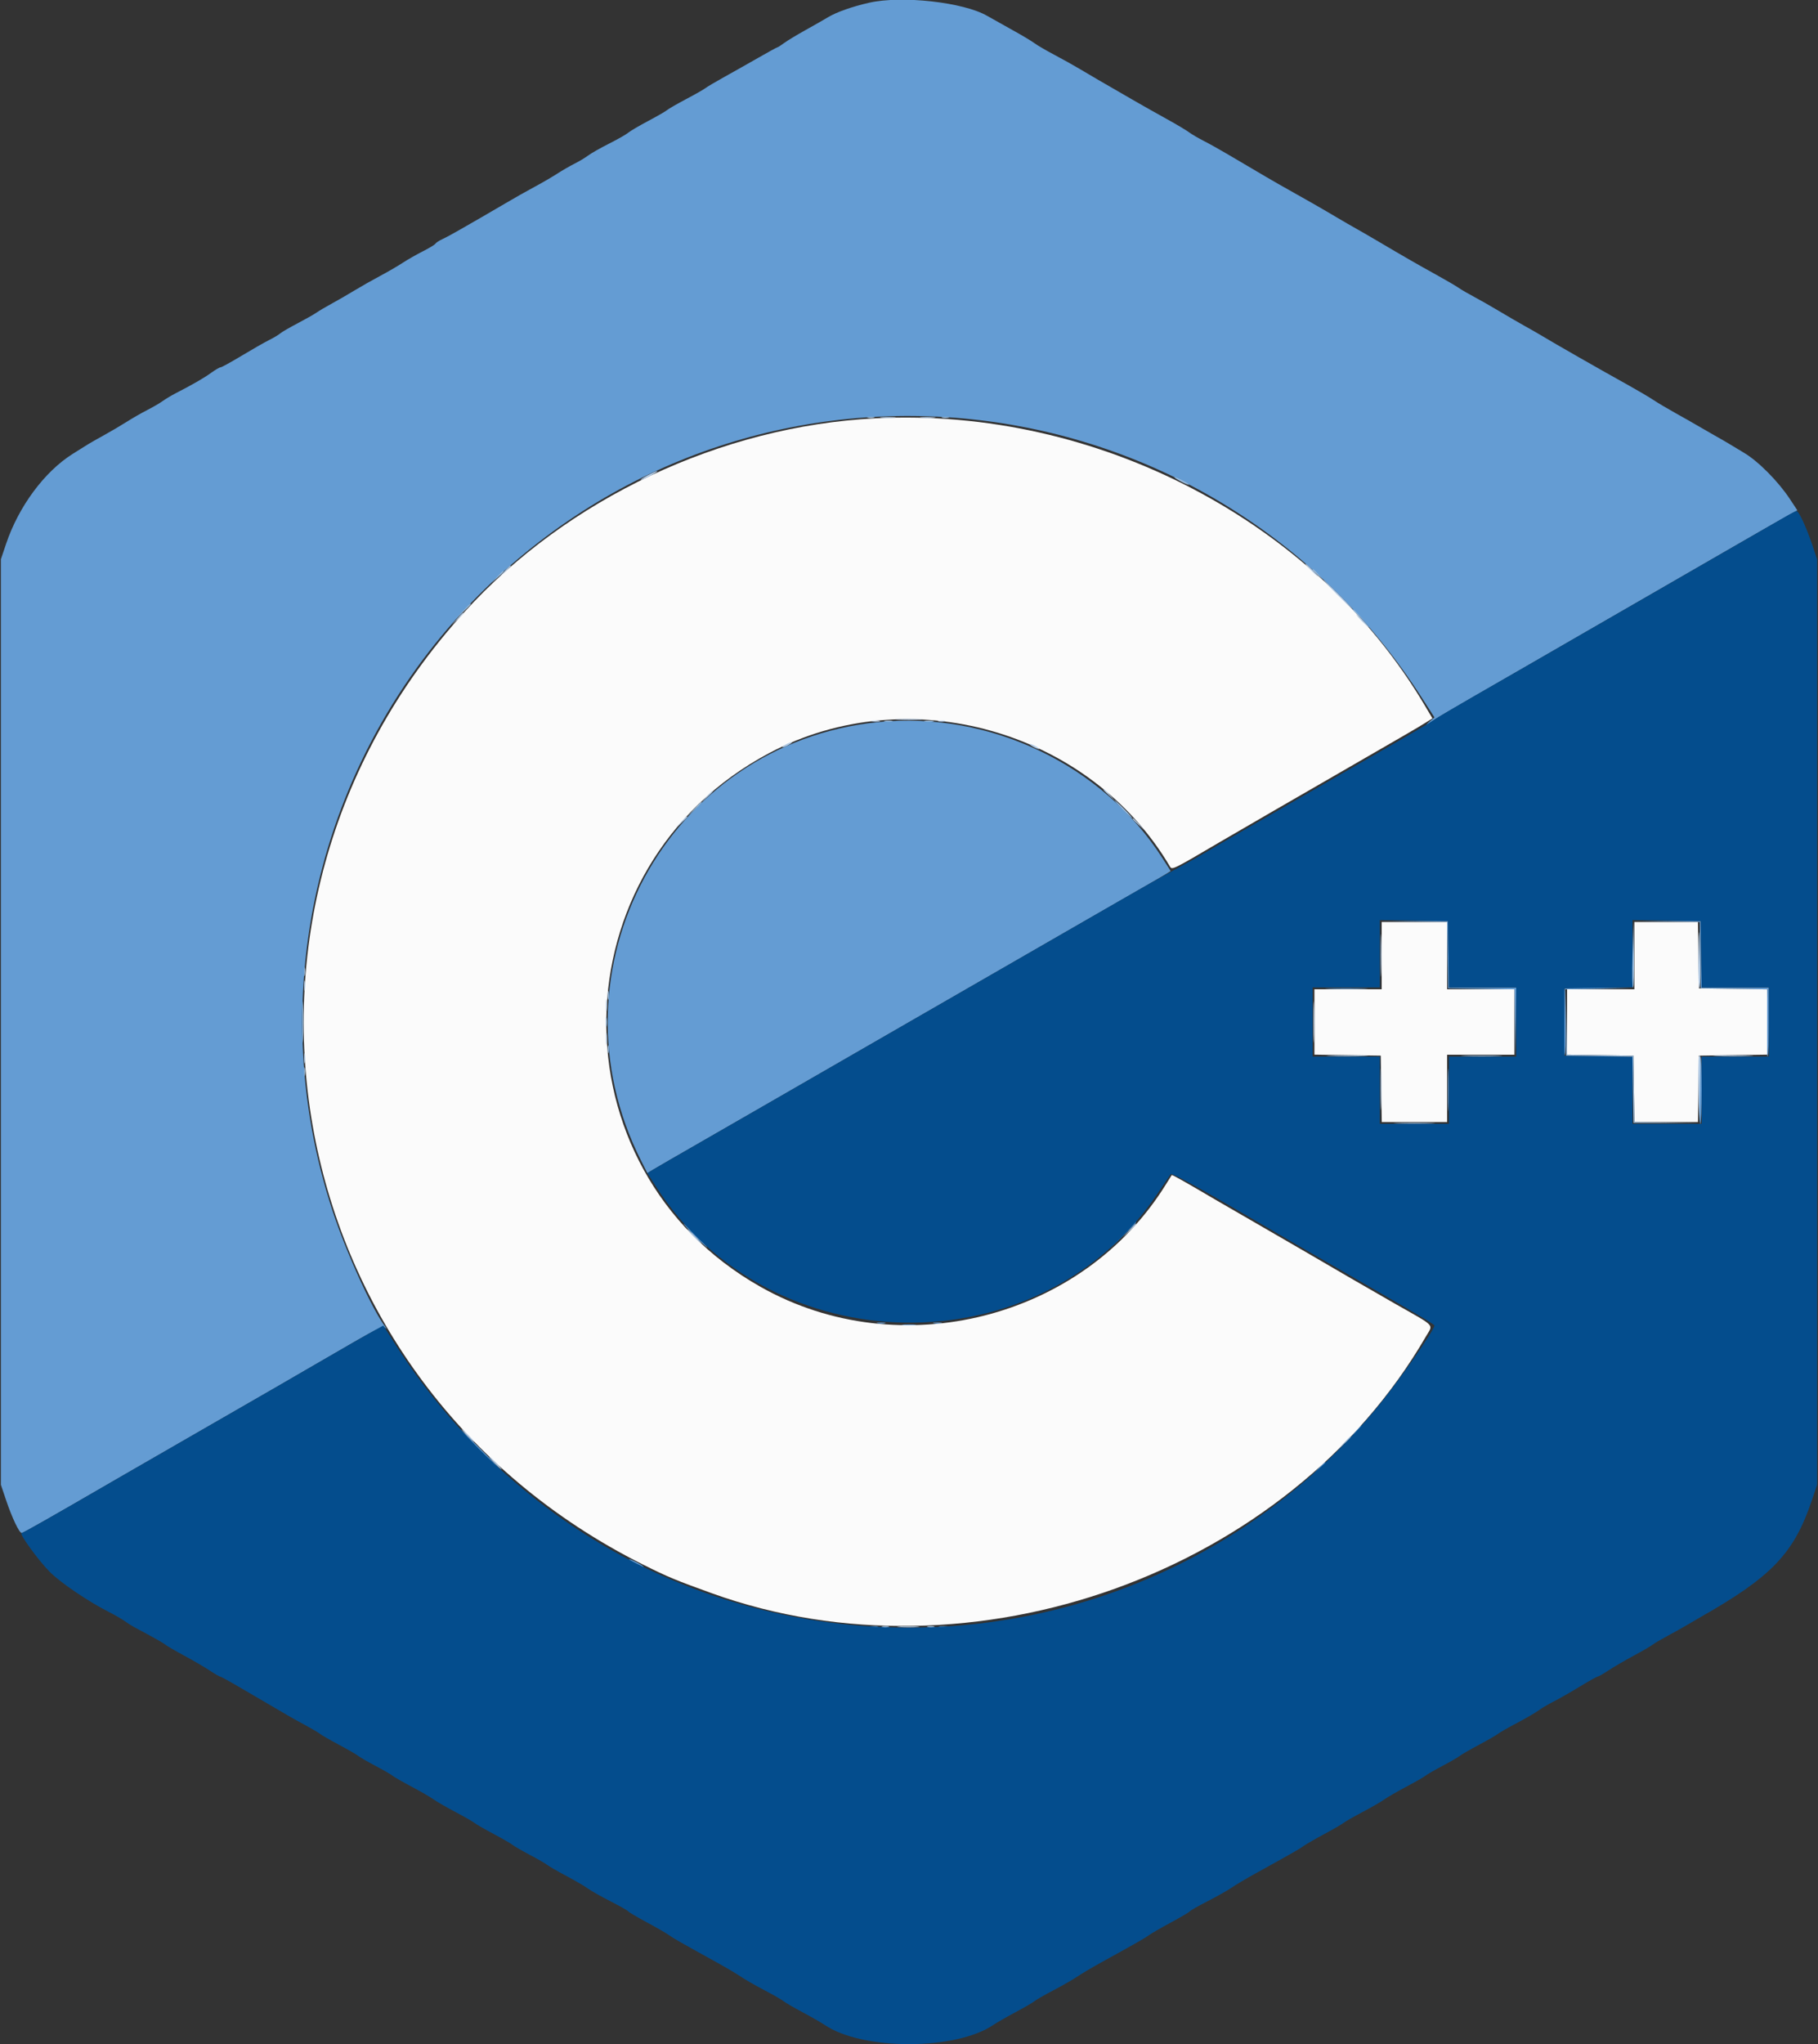 <svg id="svg" version="1.1" xmlns="http://www.w3.org/2000/svg" xmlns:xlink="http://www.w3.org/1999/xlink" width="400" height="449.673" viewBox="0, 0, 400,449.673"><rect x="0" y="0" width="400" height="449.673" fill="#333333" stroke="none"/><g id="svgg"><path id="path0" d="M191.242 0.597 C 187.568 1.425,184.045 2.665,182.200 3.780 C 181.320 4.312,179.070 5.596,177.200 6.634 C 175.330 7.672,173.227 8.944,172.527 9.461 C 171.826 9.977,171.166 10.400,171.060 10.400 C 170.954 10.400,169.097 11.415,166.933 12.656 C 164.770 13.896,161.380 15.810,159.400 16.908 C 157.420 18.006,155.530 19.124,155.200 19.392 C 154.870 19.661,152.980 20.735,151.000 21.780 C 149.020 22.825,147.130 23.912,146.800 24.195 C 146.470 24.479,144.580 25.569,142.600 26.619 C 140.620 27.668,138.640 28.833,138.200 29.207 C 137.760 29.581,135.873 30.655,134.007 31.594 C 132.141 32.533,130.071 33.708,129.407 34.205 C 128.743 34.702,127.390 35.513,126.400 36.007 C 125.410 36.501,123.700 37.489,122.600 38.202 C 121.500 38.916,119.250 40.223,117.600 41.107 C 115.950 41.991,113.124 43.588,111.321 44.657 C 109.517 45.726,107.090 47.140,105.926 47.800 C 104.762 48.460,102.638 49.681,101.205 50.512 C 99.772 51.344,98.027 52.286,97.327 52.606 C 96.627 52.926,95.939 53.375,95.798 53.603 C 95.657 53.831,94.430 54.577,93.071 55.260 C 91.712 55.943,89.700 57.091,88.600 57.810 C 87.500 58.530,85.250 59.836,83.600 60.714 C 81.950 61.592,79.430 63.020,78.000 63.888 C 76.570 64.757,74.327 66.052,73.016 66.766 C 71.705 67.481,70.175 68.385,69.616 68.775 C 69.057 69.166,67.173 70.232,65.429 71.145 C 63.685 72.058,61.975 73.052,61.629 73.356 C 61.283 73.659,60.190 74.310,59.200 74.803 C 58.210 75.297,55.493 76.848,53.163 78.250 C 50.833 79.653,48.745 80.800,48.523 80.800 C 48.301 80.800,47.367 81.345,46.447 82.012 C 44.881 83.146,42.362 84.597,38.600 86.530 C 37.720 86.982,36.460 87.739,35.800 88.211 C 35.140 88.683,33.610 89.574,32.400 90.190 C 31.190 90.806,29.177 91.960,27.926 92.755 C 26.675 93.550,24.425 94.876,22.926 95.703 C 21.427 96.529,19.842 97.429,19.404 97.703 C 18.967 97.976,17.437 98.935,16.004 99.833 C 9.800 103.723,4.116 111.390,1.347 119.600 L 0.200 123.000 0.200 224.800 L 0.200 326.600 1.347 330.000 C 2.647 333.855,4.239 337.200,4.774 337.200 C 5.087 337.200,10.773 333.968,26.600 324.794 C 28.800 323.519,36.450 319.110,43.600 314.997 C 60.242 305.423,63.071 303.790,71.800 298.716 C 83.803 291.739,84.179 291.548,84.816 292.107 C 85.178 292.424,85.156 292.315,84.755 291.800 C 81.967 288.227,76.223 275.615,73.186 266.400 C 57.252 218.052,70.322 164.866,106.856 129.387 C 167.771 70.229,266.829 81.864,312.906 153.587 L 315.613 157.800 314.506 158.744 C 313.898 159.263,313.670 159.551,314.000 159.383 C 314.330 159.215,314.870 158.850,315.200 158.570 C 315.530 158.290,319.310 156.044,323.600 153.578 C 327.890 151.112,333.650 147.792,336.400 146.200 C 339.150 144.609,344.460 141.545,348.200 139.392 C 355.332 135.287,359.613 132.818,379.600 121.282 C 386.310 117.409,392.623 113.794,393.628 113.248 L 395.457 112.257 393.828 109.787 C 391.282 105.925,386.886 101.484,383.779 99.633 C 382.251 98.722,380.730 97.806,380.400 97.597 C 380.070 97.388,378.630 96.558,377.200 95.752 C 375.770 94.947,374.060 93.962,373.400 93.565 C 372.740 93.167,370.670 91.992,368.800 90.953 C 366.930 89.913,364.680 88.579,363.800 87.988 C 362.920 87.397,360.490 85.964,358.400 84.802 C 351.876 81.178,341.968 75.518,339.005 73.724 C 338.347 73.326,336.727 72.399,335.405 71.664 C 334.082 70.929,331.560 69.464,329.800 68.408 C 328.040 67.353,325.572 65.946,324.316 65.283 C 323.059 64.620,321.529 63.728,320.916 63.303 C 320.302 62.877,318.090 61.585,316.000 60.431 C 312.025 58.238,308.761 56.363,303.400 53.192 C 301.640 52.151,299.390 50.849,298.400 50.298 C 297.410 49.746,295.581 48.689,294.336 47.948 C 291.417 46.210,286.450 43.361,283.400 41.674 C 281.121 40.413,277.355 38.219,270.200 33.982 C 268.440 32.940,266.010 31.583,264.800 30.968 C 263.590 30.352,262.150 29.506,261.600 29.089 C 261.050 28.671,258.890 27.384,256.800 26.229 C 254.710 25.074,251.650 23.351,250.000 22.401 C 242.635 18.159,239.261 16.198,237.400 15.075 C 236.300 14.412,233.870 13.058,232.000 12.067 C 230.130 11.077,228.150 9.920,227.600 9.498 C 227.050 9.075,224.890 7.784,222.800 6.629 C 220.710 5.474,218.190 4.061,217.200 3.489 C 211.997 0.484,198.445 -1.025,191.242 0.597 M193.200 158.842 C 146.817 163.525,119.887 213.276,141.020 255.239 L 142.433 258.045 143.716 257.262 C 144.422 256.831,149.230 254.053,154.400 251.088 C 159.570 248.123,166.590 244.083,170.000 242.112 C 178.487 237.205,187.614 231.946,201.800 223.789 C 213.544 217.036,220.659 212.939,237.200 203.403 C 241.710 200.803,247.740 197.337,250.600 195.702 C 253.460 194.066,256.201 192.473,256.690 192.161 L 257.580 191.594 255.722 188.697 C 242.581 168.208,217.771 156.361,193.200 158.842 M311.091 202.696 L 318.382 202.818 318.491 210.109 L 318.600 217.400 325.891 217.509 L 333.182 217.618 333.301 225.109 L 333.419 232.600 333.509 224.900 L 333.600 217.200 326.209 217.200 L 318.818 217.200 318.709 209.900 L 318.600 202.600 311.200 202.587 L 303.800 202.574 311.091 202.696 M366.691 202.696 L 373.982 202.818 374.091 210.109 L 374.200 217.400 381.517 217.509 L 388.834 217.618 388.717 225.010 C 388.653 229.075,388.735 232.401,388.900 232.400 C 389.065 232.400,389.200 228.980,389.200 224.800 L 389.200 217.200 381.809 217.200 L 374.418 217.200 374.309 209.900 L 374.200 202.600 366.800 202.587 L 359.400 202.574 366.691 202.696 M292.521 217.498 C 294.677 217.571,298.097 217.570,300.121 217.498 C 302.144 217.425,300.380 217.366,296.200 217.367 C 292.020 217.367,290.364 217.426,292.521 217.498 M344.267 217.467 C 343.897 217.836,343.929 231.909,344.300 232.139 C 344.465 232.241,344.547 229.016,344.483 224.972 L 344.366 217.618 351.683 217.499 L 359.000 217.381 351.767 217.290 C 347.788 217.241,344.413 217.320,344.267 217.467 M318.567 239.800 C 318.567 243.980,318.626 245.636,318.698 243.479 C 318.771 241.323,318.770 237.903,318.698 235.879 C 318.625 233.856,318.566 235.620,318.567 239.800 M373.917 239.800 C 373.853 243.871,373.935 247.201,374.100 247.200 C 374.265 247.200,374.400 243.870,374.400 239.800 C 374.400 235.730,374.318 232.400,374.217 232.400 C 374.116 232.400,373.981 235.730,373.917 239.800 M246.989 271.700 L 244.200 274.600 247.100 271.811 C 249.794 269.220,250.183 268.800,249.889 268.800 C 249.828 268.800,248.523 270.105,246.989 271.700 M152.800 271.800 C 154.217 273.230,155.467 274.400,155.577 274.400 C 155.687 274.400,154.617 273.230,153.200 271.800 C 151.783 270.370,150.533 269.200,150.423 269.200 C 150.313 269.200,151.383 270.370,152.800 271.800 M193.105 291.083 C 193.602 291.179,194.322 291.175,194.705 291.075 C 195.087 290.975,194.680 290.896,193.800 290.901 C 192.920 290.905,192.607 290.987,193.105 291.083 M205.505 291.083 C 206.002 291.179,206.722 291.175,207.105 291.075 C 207.487 290.975,207.080 290.896,206.200 290.901 C 205.320 290.905,205.007 290.987,205.505 291.083 M198.700 291.489 C 199.415 291.578,200.585 291.578,201.300 291.489 C 202.015 291.401,201.430 291.328,200.000 291.328 C 198.570 291.328,197.985 291.401,198.700 291.489 M298.175 314.900 L 297.000 316.200 298.300 315.025 C 299.015 314.379,299.600 313.794,299.600 313.725 C 299.600 313.416,299.270 313.688,298.175 314.900 M105.400 318.800 C 107.812 321.220,109.876 323.200,109.986 323.200 C 110.096 323.200,108.212 321.220,105.800 318.800 C 103.388 316.380,101.324 314.400,101.214 314.400 C 101.104 314.400,102.988 316.380,105.400 318.800 M290.175 322.900 L 289.000 324.200 290.300 323.025 C 291.015 322.379,291.600 321.794,291.600 321.725 C 291.600 321.416,291.270 321.688,290.175 322.900 M138.400 342.984 C 138.400 343.094,139.120 343.551,140.000 344.000 C 140.880 344.449,141.600 344.726,141.600 344.616 C 141.600 344.506,140.880 344.049,140.000 343.600 C 139.120 343.151,138.400 342.874,138.400 342.984 M191.505 357.883 C 192.002 357.979,192.722 357.975,193.105 357.875 C 193.487 357.775,193.080 357.696,192.200 357.701 C 191.320 357.705,191.007 357.787,191.505 357.883 M206.700 357.882 C 207.195 357.978,208.005 357.978,208.500 357.882 C 208.995 357.787,208.590 357.709,207.600 357.709 C 206.610 357.709,206.205 357.787,206.700 357.882 " stroke="none" fill="#649cd3" fill-rule="evenodd"></path><path id="path1" d="M192.600 92.017 C 158.631 93.748,124.833 109.680,102.157 134.650 C 41.847 201.064,61.170 303.953,141.505 344.156 C 146.872 346.842,148.664 347.588,156.600 350.447 C 213.835 371.059,283.591 345.986,313.737 293.965 C 315.347 291.185,316.084 291.968,307.000 286.803 C 302.628 284.317,292.286 278.328,286.600 274.990 C 284.620 273.828,280.030 271.170,276.400 269.085 C 272.770 266.999,268.773 264.687,267.517 263.946 C 261.050 260.133,257.908 258.361,257.813 258.474 C 257.755 258.543,257.209 259.410,256.599 260.400 C 238.295 290.119,198.036 300.362,167.400 283.095 C 121.257 257.088,122.276 190.633,169.200 165.667 C 199.863 149.353,239.727 160.629,257.427 190.623 C 257.876 191.385,258.090 191.280,268.321 185.259 C 271.279 183.517,286.433 174.749,297.698 168.260 C 309.276 161.590,312.118 159.935,313.566 159.022 L 315.167 158.011 313.446 155.105 C 289.488 114.656,241.361 89.531,192.600 92.017 M304.000 210.200 L 304.000 217.600 296.600 217.600 L 289.200 217.600 289.200 224.791 L 289.200 231.982 296.500 232.091 L 303.800 232.200 303.909 239.500 L 304.018 246.800 311.209 246.800 L 318.400 246.800 318.400 239.400 L 318.400 232.000 325.800 232.000 L 333.200 232.000 333.200 224.800 L 333.200 217.600 325.800 217.600 L 318.400 217.600 318.400 210.200 L 318.400 202.800 311.200 202.800 L 304.000 202.800 304.000 210.200 M359.600 210.200 L 359.600 217.600 352.200 217.600 L 344.800 217.600 344.800 224.791 L 344.800 231.982 352.100 232.091 L 359.400 232.200 359.509 239.500 L 359.618 246.800 366.600 246.800 L 373.582 246.800 373.691 239.500 L 373.800 232.200 381.300 232.091 L 388.800 231.982 388.800 224.800 L 388.800 217.618 381.300 217.509 L 373.800 217.400 373.691 210.100 L 373.582 202.800 366.591 202.800 L 359.600 202.800 359.600 210.200 " stroke="none" fill="#fbfbfb" fill-rule="evenodd"></path><path id="path2" d="M393.400 113.333 C 392.520 113.842,386.310 117.422,379.600 121.290 C 372.890 125.158,364.610 129.933,361.200 131.901 C 357.790 133.868,351.940 137.239,348.200 139.392 C 344.460 141.545,339.150 144.609,336.400 146.200 C 333.650 147.791,328.340 150.842,324.600 152.979 C 320.860 155.117,316.900 157.452,315.800 158.170 C 314.700 158.887,311.820 160.612,309.400 162.004 C 306.980 163.395,303.380 165.471,301.400 166.618 C 296.760 169.304,281.005 178.388,273.800 182.531 C 270.720 184.302,266.910 186.519,265.333 187.459 C 263.757 188.399,260.883 190.010,258.947 191.039 C 255.464 192.892,253.151 194.207,237.200 203.403 C 220.659 212.939,213.544 217.036,201.800 223.789 C 187.614 231.946,178.487 237.205,170.000 242.112 C 166.590 244.083,159.570 248.123,154.400 251.088 C 149.230 254.053,144.423 256.831,143.717 257.262 L 142.434 258.044 144.276 260.922 C 169.473 300.286,228.919 301.081,254.781 262.400 C 256.178 260.310,257.450 258.453,257.608 258.273 C 257.862 257.982,263.926 261.300,275.098 267.842 C 281.078 271.344,287.842 275.263,299.000 281.692 C 312.447 289.439,315.600 291.315,315.600 291.569 C 315.600 292.570,307.281 304.452,302.835 309.800 C 267.685 352.081,210.274 368.495,157.800 351.268 C 128.839 341.760,103.516 321.812,86.671 295.238 L 84.341 291.564 81.671 293.047 C 80.202 293.863,75.760 296.414,71.800 298.716 C 63.071 303.790,60.242 305.423,43.600 314.997 C 36.450 319.110,28.800 323.519,26.600 324.794 C 10.649 334.040,5.084 337.200,4.755 337.200 C 4.070 337.200,8.373 343.149,10.913 345.715 C 13.310 348.135,19.452 352.302,24.009 354.598 C 25.214 355.206,26.737 356.085,27.394 356.551 C 28.051 357.018,28.951 357.594,29.394 357.831 C 34.021 360.303,35.894 361.358,36.400 361.778 C 36.730 362.051,38.567 363.118,40.482 364.149 C 42.397 365.179,44.913 366.647,46.073 367.411 C 47.233 368.175,48.315 368.800,48.477 368.800 C 48.639 368.800,50.832 370.015,53.349 371.500 C 55.867 372.985,58.798 374.697,59.863 375.305 C 60.928 375.912,62.358 376.749,63.040 377.163 C 63.722 377.578,65.522 378.584,67.040 379.399 C 68.558 380.214,70.070 381.104,70.400 381.378 C 70.730 381.651,72.620 382.738,74.600 383.793 C 76.580 384.848,78.470 385.940,78.800 386.218 C 79.130 386.496,80.840 387.485,82.600 388.415 C 84.360 389.345,86.070 390.332,86.400 390.608 C 86.730 390.885,88.620 391.969,90.600 393.018 C 92.580 394.067,94.740 395.317,95.400 395.797 C 96.060 396.276,98.220 397.523,100.200 398.569 C 102.180 399.615,104.070 400.697,104.400 400.973 C 104.730 401.249,106.620 402.338,108.600 403.393 C 110.580 404.448,112.470 405.540,112.800 405.818 C 113.130 406.096,114.840 407.085,116.600 408.015 C 118.360 408.945,120.070 409.932,120.400 410.208 C 120.730 410.485,122.620 411.574,124.600 412.630 C 126.580 413.686,128.740 414.948,129.400 415.434 C 130.060 415.920,132.267 417.167,134.304 418.204 C 136.342 419.242,138.098 420.235,138.208 420.412 C 138.317 420.590,140.160 421.679,142.303 422.833 C 144.447 423.986,146.650 425.258,147.200 425.659 C 148.148 426.349,149.585 427.168,157.873 431.749 C 159.813 432.820,162.120 434.190,163.000 434.791 C 163.880 435.393,166.220 436.735,168.200 437.773 C 170.180 438.812,172.070 439.897,172.400 440.184 C 172.730 440.472,174.591 441.554,176.536 442.590 C 178.481 443.626,180.691 444.893,181.446 445.405 C 189.744 451.036,210.256 451.036,218.554 445.405 C 219.309 444.893,221.519 443.626,223.464 442.590 C 225.409 441.554,227.270 440.472,227.600 440.184 C 227.930 439.897,229.820 438.812,231.800 437.773 C 233.780 436.735,236.120 435.393,237.000 434.791 C 237.880 434.190,240.187 432.820,242.127 431.749 C 250.415 427.168,251.852 426.349,252.800 425.659 C 253.350 425.258,255.553 423.986,257.697 422.833 C 259.840 421.679,261.683 420.590,261.792 420.412 C 261.902 420.235,263.658 419.238,265.696 418.196 C 267.733 417.154,270.120 415.806,271.000 415.200 C 271.880 414.593,274.187 413.220,276.127 412.149 C 284.398 407.578,285.852 406.749,286.800 406.063 C 287.350 405.664,289.420 404.469,291.400 403.407 C 293.380 402.344,295.270 401.249,295.600 400.973 C 295.930 400.697,297.820 399.615,299.800 398.569 C 301.780 397.523,303.940 396.276,304.600 395.797 C 305.260 395.317,307.420 394.067,309.400 393.018 C 311.380 391.969,313.270 390.885,313.600 390.608 C 313.930 390.332,315.640 389.345,317.400 388.415 C 319.160 387.485,320.870 386.496,321.200 386.218 C 321.530 385.940,323.420 384.848,325.400 383.793 C 327.380 382.738,329.270 381.649,329.600 381.373 C 329.930 381.097,331.820 380.015,333.800 378.969 C 335.780 377.923,337.940 376.668,338.600 376.179 C 339.260 375.690,340.713 374.833,341.828 374.275 C 342.943 373.716,345.503 372.256,347.516 371.030 C 349.529 369.803,351.320 368.800,351.497 368.800 C 351.674 368.800,352.767 368.175,353.927 367.411 C 355.087 366.647,357.603 365.179,359.518 364.149 C 361.433 363.118,363.270 362.051,363.600 361.778 C 363.930 361.504,365.442 360.614,366.960 359.799 C 368.478 358.984,370.278 357.978,370.960 357.563 C 371.642 357.149,373.076 356.312,374.147 355.705 C 389.851 346.793,394.708 341.699,398.653 330.000 L 399.800 326.600 399.800 224.800 L 399.800 123.000 398.653 119.600 C 397.416 115.930,395.766 112.397,395.293 112.405 C 395.132 112.407,394.280 112.825,393.400 113.333 M318.709 209.900 L 318.818 217.200 326.209 217.200 L 333.600 217.200 333.600 224.800 L 333.600 232.400 326.200 232.400 L 318.800 232.400 318.800 239.800 L 318.800 247.200 311.200 247.200 L 303.600 247.200 303.600 239.800 L 303.600 232.400 296.200 232.400 L 288.800 232.400 288.800 224.800 L 288.800 217.200 296.200 217.200 L 303.600 217.200 303.600 209.791 L 303.600 202.382 311.100 202.491 L 318.600 202.600 318.709 209.900 M374.309 209.900 L 374.418 217.200 381.809 217.200 L 389.200 217.200 389.200 224.800 L 389.200 232.400 381.800 232.400 L 374.400 232.400 374.400 239.800 L 374.400 247.200 366.800 247.200 L 359.200 247.200 359.200 239.809 L 359.200 232.418 351.700 232.309 L 344.200 232.200 344.200 224.800 L 344.200 217.400 351.700 217.291 L 359.200 217.182 359.200 209.782 L 359.200 202.382 366.700 202.491 L 374.200 202.600 374.309 209.900 " stroke="none" fill="#044d8d" fill-rule="evenodd"></path><path id="path3" d="M190.900 91.876 C 191.285 91.976,191.915 91.976,192.300 91.876 C 192.685 91.775,192.370 91.693,191.600 91.693 C 190.830 91.693,190.515 91.775,190.900 91.876 M207.300 91.876 C 207.685 91.976,208.315 91.976,208.700 91.876 C 209.085 91.775,208.770 91.693,208.000 91.693 C 207.230 91.693,206.915 91.775,207.300 91.876 M258.400 104.984 C 258.400 105.094,259.120 105.551,260.000 106.000 C 260.880 106.449,261.600 106.726,261.600 106.616 C 261.600 106.506,260.880 106.049,260.000 105.600 C 259.120 105.151,258.400 104.874,258.400 104.984 M288.800 125.325 C 288.800 125.394,289.385 125.979,290.100 126.625 L 291.400 127.800 290.225 126.500 C 289.130 125.288,288.800 125.016,288.800 125.325 M109.375 126.900 L 108.200 128.200 109.500 127.025 C 110.712 125.930,110.984 125.600,110.675 125.600 C 110.606 125.600,110.021 126.185,109.375 126.900 M101.781 134.500 L 100.200 136.200 101.900 134.619 C 103.481 133.148,103.784 132.800,103.481 132.800 C 103.416 132.800,102.651 133.565,101.781 134.500 M297.600 134.125 C 297.600 134.194,298.185 134.779,298.900 135.425 L 300.200 136.600 299.025 135.300 C 297.930 134.088,297.600 133.816,297.600 134.125 M194.705 158.683 C 195.202 158.779,195.922 158.775,196.305 158.675 C 196.687 158.575,196.280 158.496,195.400 158.501 C 194.520 158.505,194.207 158.587,194.705 158.683 M203.500 158.682 C 203.995 158.778,204.805 158.778,205.300 158.682 C 205.795 158.587,205.390 158.509,204.400 158.509 C 203.410 158.509,203.005 158.587,203.500 158.682 M247.000 178.000 C 248.083 179.100,249.060 180.000,249.170 180.000 C 249.280 180.000,248.483 179.100,247.400 178.000 C 246.317 176.900,245.340 176.000,245.230 176.000 C 245.120 176.000,245.917 176.900,247.000 178.000 M152.581 178.100 L 151.000 179.800 152.700 178.219 C 154.281 176.748,154.584 176.400,154.281 176.400 C 154.216 176.400,153.451 177.165,152.581 178.100 M359.199 210.081 C 359.090 214.195,359.139 217.422,359.310 217.251 C 359.480 217.081,359.569 213.714,359.509 209.770 L 359.398 202.600 359.199 210.081 M66.901 213.800 C 66.905 214.680,66.987 214.993,67.083 214.495 C 67.179 213.998,67.175 213.278,67.075 212.895 C 66.975 212.513,66.896 212.920,66.901 213.800 M66.566 224.800 C 66.566 228.870,66.625 230.535,66.698 228.500 C 66.771 226.465,66.771 223.135,66.698 221.100 C 66.625 219.065,66.566 220.730,66.566 224.800 M133.701 219.000 C 133.705 219.880,133.787 220.193,133.883 219.695 C 133.979 219.198,133.975 218.478,133.875 218.095 C 133.775 217.713,133.696 218.120,133.701 219.000 M344.586 224.900 L 344.600 232.200 351.891 232.309 L 359.182 232.418 359.291 239.709 L 359.400 247.000 366.500 247.014 L 373.601 247.029 366.609 246.905 L 359.618 246.782 359.509 239.491 L 359.400 232.200 352.109 232.091 L 344.818 231.982 344.695 224.791 L 344.572 217.599 344.586 224.900 M133.309 224.800 C 133.309 225.790,133.387 226.195,133.482 225.700 C 133.578 225.205,133.578 224.395,133.482 223.900 C 133.387 223.405,133.309 223.810,133.309 224.800 M133.693 230.800 C 133.693 231.570,133.775 231.885,133.876 231.500 C 133.976 231.115,133.976 230.485,133.876 230.100 C 133.775 229.715,133.693 230.030,133.693 230.800 M292.700 232.298 C 294.735 232.371,298.065 232.371,300.100 232.298 C 302.135 232.225,300.470 232.166,296.400 232.166 C 292.330 232.166,290.665 232.225,292.700 232.298 M322.300 232.298 C 324.335 232.371,327.665 232.371,329.700 232.298 C 331.735 232.225,330.070 232.166,326.000 232.166 C 321.930 232.166,320.265 232.225,322.300 232.298 M377.680 232.298 C 379.594 232.371,382.834 232.371,384.880 232.298 C 386.926 232.226,385.360 232.166,381.400 232.165 C 377.440 232.165,375.766 232.224,377.680 232.298 M66.901 235.800 C 66.905 236.680,66.987 236.993,67.083 236.495 C 67.179 235.998,67.175 235.278,67.075 234.895 C 66.975 234.513,66.896 234.920,66.901 235.800 M307.500 247.098 C 309.535 247.171,312.865 247.171,314.900 247.098 C 316.935 247.025,315.270 246.966,311.200 246.966 C 307.130 246.966,305.465 247.025,307.500 247.098 M295.578 317.500 L 294.200 319.000 295.700 317.622 C 297.096 316.338,297.384 316.000,297.078 316.000 C 297.012 316.000,296.337 316.675,295.578 317.500 M194.100 357.876 C 194.485 357.976,195.115 357.976,195.500 357.876 C 195.885 357.775,195.570 357.693,194.800 357.693 C 194.030 357.693,193.715 357.775,194.100 357.876 M204.100 357.876 C 204.485 357.976,205.115 357.976,205.500 357.876 C 205.885 357.775,205.570 357.693,204.800 357.693 C 204.030 357.693,203.715 357.775,204.100 357.876 " stroke="none" fill="#9abcdd" fill-rule="evenodd"></path><path id="path4" d="M193.891 91.889 C 194.601 91.977,195.861 91.979,196.691 91.892 C 197.521 91.805,196.940 91.733,195.400 91.731 C 193.860 91.729,193.181 91.800,193.891 91.889 M202.691 91.889 C 203.401 91.977,204.661 91.979,205.491 91.892 C 206.321 91.805,205.740 91.733,204.200 91.731 C 202.660 91.729,201.981 91.800,202.691 91.889 M142.400 104.600 C 141.410 105.130,140.780 105.564,141.000 105.564 C 141.220 105.564,142.210 105.130,143.200 104.600 C 144.190 104.070,144.820 103.636,144.600 103.636 C 144.380 103.636,143.390 104.070,142.400 104.600 M288.400 125.400 C 289.146 126.170,289.847 126.800,289.957 126.800 C 290.067 126.800,289.546 126.170,288.800 125.400 C 288.054 124.630,287.353 124.000,287.243 124.000 C 287.133 124.000,287.654 124.630,288.400 125.400 M110.778 125.900 L 109.400 127.400 110.900 126.022 C 111.725 125.263,112.400 124.588,112.400 124.522 C 112.400 124.216,112.062 124.504,110.778 125.900 M294.200 130.800 C 295.950 132.560,297.471 134.000,297.581 134.000 C 297.691 134.000,296.350 132.560,294.600 130.800 C 292.850 129.040,291.329 127.600,291.219 127.600 C 291.109 127.600,292.450 129.040,294.200 130.800 M100.575 136.100 L 99.400 137.400 100.700 136.225 C 101.415 135.579,102.000 134.994,102.000 134.925 C 102.000 134.616,101.670 134.888,100.575 136.100 M299.600 136.600 C 300.346 137.370,301.047 138.000,301.157 138.000 C 301.267 138.000,300.746 137.370,300.000 136.600 C 299.254 135.830,298.553 135.200,298.443 135.200 C 298.333 135.200,298.854 135.830,299.600 136.600 M197.500 158.296 C 198.875 158.374,201.125 158.374,202.500 158.296 C 203.875 158.218,202.750 158.154,200.000 158.154 C 197.250 158.154,196.125 158.218,197.500 158.296 M191.905 158.683 C 192.402 158.779,193.122 158.775,193.505 158.675 C 193.887 158.575,193.480 158.496,192.600 158.501 C 191.720 158.505,191.407 158.587,191.905 158.683 M206.500 158.676 C 206.885 158.776,207.515 158.776,207.900 158.676 C 208.285 158.575,207.970 158.493,207.200 158.493 C 206.430 158.493,206.115 158.575,206.500 158.676 M172.800 163.800 C 172.250 164.114,171.980 164.372,172.200 164.372 C 172.420 164.372,173.050 164.114,173.600 163.800 C 174.150 163.486,174.420 163.228,174.200 163.228 C 173.980 163.228,173.350 163.486,172.800 163.800 M227.200 164.200 C 227.750 164.514,228.380 164.772,228.600 164.772 C 228.820 164.772,228.550 164.514,228.000 164.200 C 227.450 163.886,226.820 163.628,226.600 163.628 C 226.380 163.628,226.650 163.886,227.200 164.200 M242.800 173.725 C 242.800 173.794,243.385 174.379,244.100 175.025 L 245.400 176.200 244.225 174.900 C 243.130 173.688,242.800 173.416,242.800 173.725 M155.375 175.300 L 154.200 176.600 155.500 175.425 C 156.712 174.330,156.984 174.000,156.675 174.000 C 156.606 174.000,156.021 174.585,155.375 175.300 M149.775 180.900 L 148.600 182.200 149.900 181.025 C 150.615 180.379,151.200 179.794,151.200 179.725 C 151.200 179.416,150.870 179.688,149.775 180.900 M249.200 180.125 C 249.200 180.194,249.785 180.779,250.500 181.425 L 251.800 182.600 250.625 181.300 C 249.530 180.088,249.200 179.816,249.200 180.125 M303.767 210.200 C 303.767 214.380,303.826 216.036,303.898 213.879 C 303.971 211.723,303.970 208.303,303.898 206.279 C 303.825 204.256,303.766 206.020,303.767 210.200 M373.678 209.876 C 373.635 213.878,373.735 217.237,373.900 217.339 C 374.065 217.442,374.153 215.337,374.095 212.663 C 373.899 203.544,373.757 202.591,373.678 209.876 M66.909 216.800 C 66.909 217.790,66.987 218.195,67.082 217.700 C 67.178 217.205,67.178 216.395,67.082 215.900 C 66.987 215.405,66.909 215.810,66.909 216.800 M288.966 224.800 C 288.966 228.870,289.025 230.535,289.098 228.500 C 289.171 226.465,289.171 223.135,289.098 221.100 C 289.025 219.065,288.966 220.730,288.966 224.800 M133.320 221.200 C 133.320 222.410,133.395 222.905,133.487 222.300 C 133.578 221.695,133.578 220.705,133.487 220.100 C 133.395 219.495,133.320 219.990,133.320 221.200 M133.320 228.400 C 133.320 229.610,133.395 230.105,133.487 229.500 C 133.578 228.895,133.578 227.905,133.487 227.300 C 133.395 226.695,133.320 227.190,133.320 228.400 M66.909 232.800 C 66.909 233.790,66.987 234.195,67.082 233.700 C 67.178 233.205,67.178 232.395,67.082 231.900 C 66.987 231.405,66.909 231.810,66.909 232.800 M373.778 232.514 C 373.669 232.797,373.630 236.172,373.691 240.014 L 373.802 247.000 374.001 239.500 C 374.196 232.140,374.175 231.478,373.778 232.514 M303.766 239.600 C 303.766 243.670,303.825 245.335,303.898 243.300 C 303.971 241.265,303.971 237.935,303.898 235.900 C 303.825 233.865,303.766 235.530,303.766 239.600 M248.378 270.700 L 247.000 272.200 248.500 270.822 C 249.896 269.538,250.184 269.200,249.878 269.200 C 249.812 269.200,249.137 269.875,248.378 270.700 M152.600 272.000 C 153.459 272.880,154.252 273.600,154.362 273.600 C 154.472 273.600,153.859 272.880,153.000 272.000 C 152.141 271.120,151.348 270.400,151.238 270.400 C 151.128 270.400,151.741 271.120,152.600 272.000 M102.800 315.800 C 103.546 316.570,104.247 317.200,104.357 317.200 C 104.467 317.200,103.946 316.570,103.200 315.800 C 102.454 315.030,101.753 314.400,101.643 314.400 C 101.533 314.400,102.054 315.030,102.800 315.800 M108.800 321.800 C 109.546 322.570,110.247 323.200,110.357 323.200 C 110.467 323.200,109.946 322.570,109.200 321.800 C 108.454 321.030,107.753 320.400,107.643 320.400 C 107.533 320.400,108.054 321.030,108.800 321.800 M197.913 357.895 C 199.076 357.976,200.876 357.976,201.913 357.893 C 202.951 357.811,202.000 357.745,199.800 357.746 C 197.600 357.747,196.751 357.814,197.913 357.895 " stroke="none" fill="#b4cce6" fill-rule="evenodd"></path></g></svg>